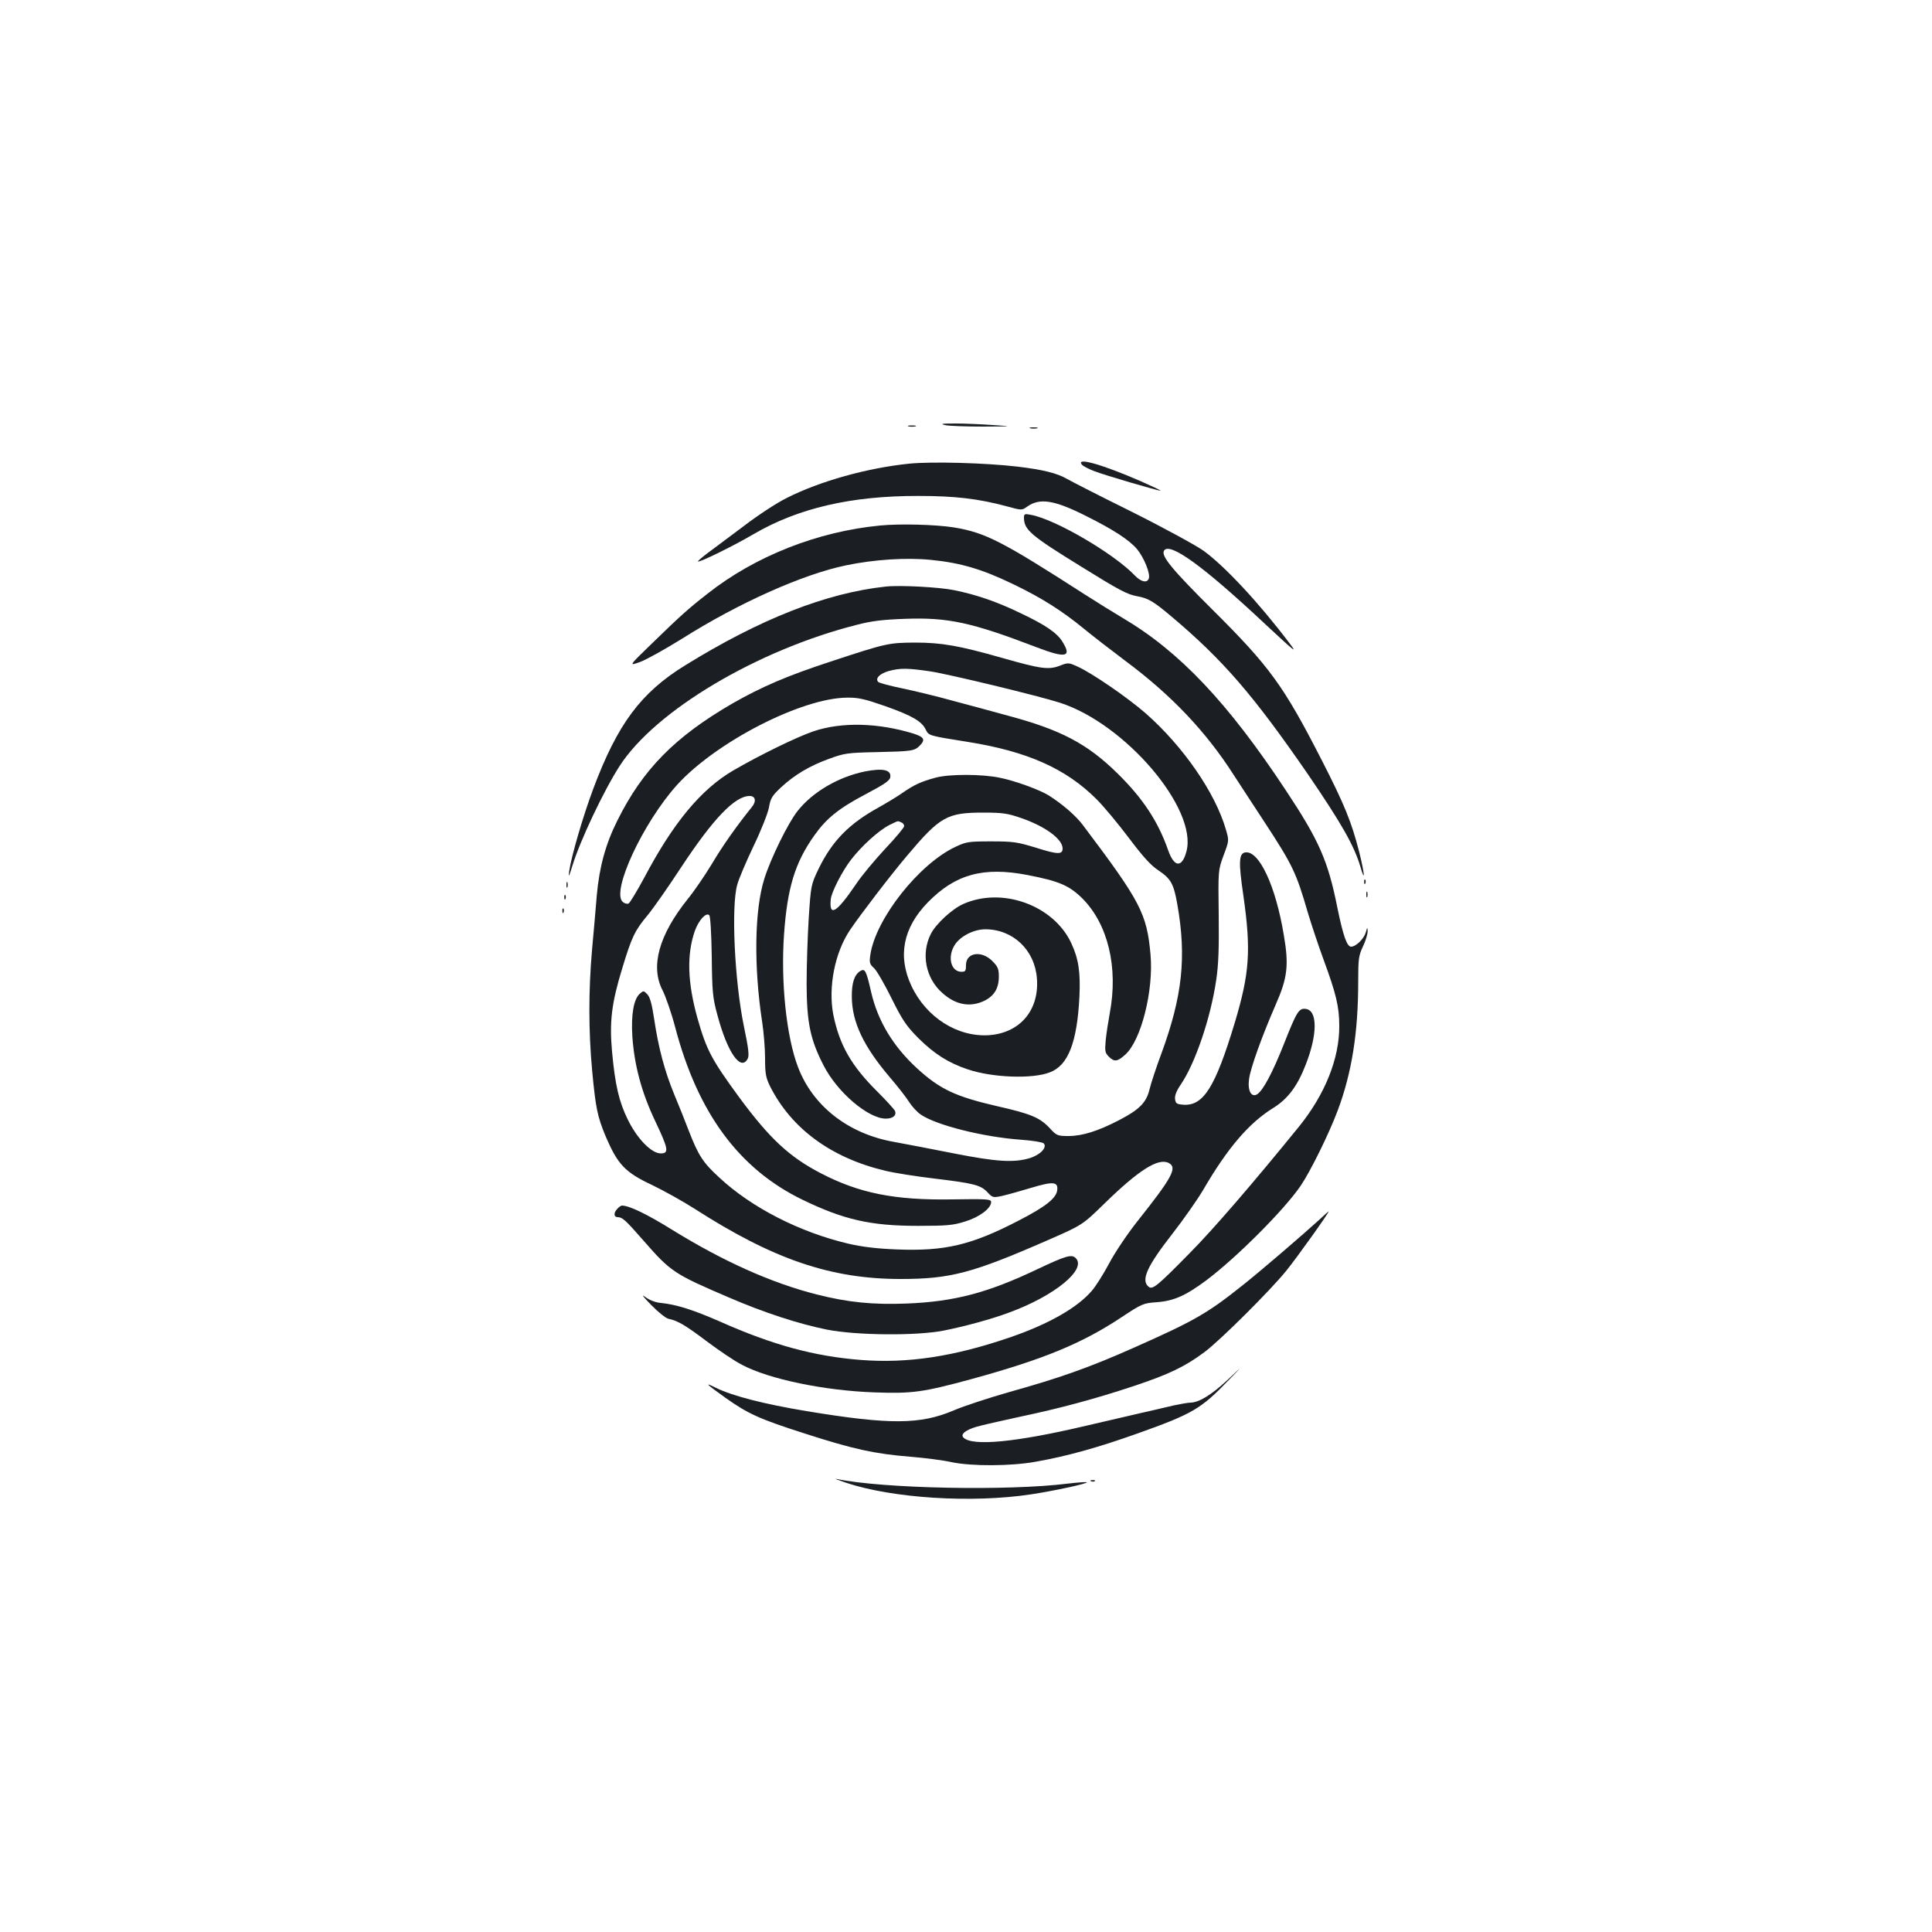 <?xml version="1.0" standalone="no"?>
<!DOCTYPE svg PUBLIC "-//W3C//DTD SVG 20010904//EN"
 "http://www.w3.org/TR/2001/REC-SVG-20010904/DTD/svg10.dtd">
<svg version="1.0" xmlns="http://www.w3.org/2000/svg"
 width="1000pt" height="1000pt" viewBox="0 0 1000 1000"
 preserveAspectRatio="xMidYMid meet">
<g transform="translate(0,1000) scale(0.1,-0.1)"
fill="#1b1f23" stroke="none">
<path d="M4895 7799 c22 -4 110 -7 195 -7 155 1 155 1 50 8 -58 4 -145 8 -195
8 -73 0 -82 -2 -50 -9z"/>
<path d="M4703 7793 c9 -2 25 -2 35 0 9 3 1 5 -18 5 -19 0 -27 -2 -17 -5z"/>
<path d="M5333 7783 c9 -2 25 -2 35 0 9 3 1 5 -18 5 -19 0 -27 -2 -17 -5z"/>
<path d="M4705 7600 c-215 -22 -460 -90 -632 -177 -53 -26 -152 -91 -230 -151
-76 -57 -160 -120 -186 -139 -26 -20 -46 -37 -44 -39 6 -7 185 81 287 141 231
135 506 199 855 198 188 0 309 -14 457 -54 77 -21 77 -21 105 -1 65 46 140 34
305 -49 140 -70 222 -123 263 -171 36 -43 71 -129 61 -153 -9 -24 -40 -17 -72
16 -106 112 -411 291 -537 314 -33 7 -37 5 -37 -14 0 -63 34 -92 295 -253 200
-124 238 -144 290 -154 58 -10 85 -26 182 -108 265 -224 421 -405 701 -811
175 -256 241 -372 273 -480 27 -92 22 -36 -6 76 -40 156 -76 244 -193 473
-198 387 -270 486 -567 781 -208 207 -267 278 -250 305 29 46 203 -80 520
-377 157 -146 173 -160 130 -103 -158 209 -335 399 -445 479 -36 26 -202 117
-370 201 -168 83 -318 160 -335 170 -53 31 -126 49 -260 65 -164 19 -442 27
-560 15z"/>
<path d="M5600 7595 c6 -8 36 -23 65 -34 57 -22 328 -101 342 -101 4 1 -41 22
-102 49 -197 86 -339 127 -305 86z"/>
<path d="M4556 7280 c-325 -31 -648 -159 -894 -353 -100 -78 -142 -116 -288
-258 -121 -117 -121 -117 -60 -95 34 13 131 67 216 120 293 185 626 334 850
380 144 30 311 41 439 28 154 -15 267 -49 428 -127 145 -70 248 -135 363 -229
41 -34 138 -109 214 -166 238 -177 416 -364 561 -590 38 -58 109 -168 160
-245 147 -225 164 -261 225 -471 18 -60 54 -168 80 -239 66 -179 82 -246 82
-345 1 -169 -74 -355 -209 -522 -234 -288 -441 -529 -567 -656 -167 -170 -191
-189 -211 -172 -41 34 -8 106 124 275 56 72 127 173 158 225 126 217 237 347
363 425 76 47 126 114 169 226 61 156 61 280 -1 287 -35 4 -46 -13 -113 -183
-59 -149 -108 -240 -138 -259 -30 -18 -50 18 -42 78 7 57 67 223 138 386 61
138 69 204 42 360 -42 255 -128 438 -199 428 -34 -5 -36 -49 -10 -226 40 -282
32 -399 -45 -656 -101 -334 -162 -431 -266 -424 -35 3 -40 6 -43 30 -2 18 8
43 30 75 74 109 154 342 183 540 12 78 15 166 13 337 -3 231 -3 231 25 308 29
77 29 77 12 135 -55 190 -221 430 -414 600 -95 83 -280 210 -354 243 -46 21
-49 21 -92 4 -58 -22 -99 -16 -299 41 -222 63 -311 79 -451 79 -136 -1 -147
-3 -435 -98 -226 -74 -356 -130 -507 -216 -299 -173 -466 -342 -598 -608 -61
-122 -93 -241 -106 -386 -5 -67 -17 -195 -25 -286 -18 -210 -18 -416 1 -622
18 -192 27 -237 70 -340 62 -145 100 -186 241 -252 60 -29 159 -84 220 -123
406 -261 704 -363 1065 -363 257 0 371 30 758 199 183 80 183 80 295 189 180
176 282 241 336 212 45 -24 17 -75 -165 -304 -52 -66 -117 -163 -145 -217 -29
-54 -68 -116 -87 -138 -75 -89 -223 -173 -419 -241 -296 -102 -535 -138 -779
-119 -242 19 -457 78 -727 198 -141 62 -228 89 -307 97 -27 2 -58 14 -80 30
-24 18 -14 4 29 -40 36 -37 76 -69 90 -72 48 -10 86 -32 200 -118 63 -47 144
-102 180 -120 141 -75 428 -134 687 -143 195 -7 251 1 498 68 376 103 575 185
780 321 106 70 112 73 185 78 88 7 149 35 255 114 159 120 402 364 487 488 53
79 148 272 193 393 72 193 105 401 105 662 0 119 2 136 25 185 14 29 24 64 24
78 -1 22 -2 22 -10 -7 -10 -33 -51 -73 -76 -73 -21 0 -41 57 -70 198 -49 247
-95 351 -268 612 -300 454 -551 719 -845 892 -47 28 -134 82 -195 121 -430
277 -515 320 -677 347 -93 15 -281 20 -382 10z m259 -755 c94 -14 562 -127
670 -162 339 -108 715 -550 656 -770 -23 -86 -63 -84 -95 7 -52 149 -131 268
-260 395 -158 156 -296 228 -570 301 -72 20 -198 54 -281 76 -82 23 -202 52
-265 65 -63 13 -119 28 -124 33 -18 18 8 44 55 57 60 16 98 15 214 -2z m-230
-181 c137 -49 186 -77 207 -121 15 -31 16 -31 217 -63 308 -49 508 -138 667
-297 37 -37 111 -126 166 -199 74 -98 114 -143 154 -169 65 -44 79 -69 98
-177 48 -273 26 -475 -83 -772 -27 -72 -54 -155 -61 -184 -16 -68 -52 -105
-156 -159 -109 -57 -192 -83 -263 -83 -57 0 -62 2 -97 40 -51 55 -98 75 -271
114 -217 50 -298 88 -416 196 -124 114 -203 244 -238 395 -25 111 -32 124 -56
109 -31 -19 -45 -62 -44 -134 1 -130 60 -255 196 -415 42 -49 88 -108 102
-131 14 -22 41 -51 59 -63 80 -55 323 -116 516 -130 60 -4 114 -13 120 -19 20
-20 -17 -60 -74 -77 -82 -24 -172 -18 -391 25 -111 22 -251 49 -312 60 -235
42 -419 186 -495 388 -60 158 -89 438 -72 684 17 243 57 373 157 514 64 90
127 140 267 214 95 50 124 70 126 87 6 39 -38 48 -131 30 -137 -28 -271 -106
-349 -205 -49 -62 -139 -245 -172 -351 -51 -161 -55 -455 -11 -741 8 -52 15
-137 15 -188 0 -80 4 -100 26 -145 111 -220 318 -371 597 -437 45 -11 159 -29
252 -40 208 -25 241 -34 276 -71 26 -28 29 -29 76 -19 26 6 95 25 151 42 113
34 140 32 134 -13 -5 -41 -60 -85 -200 -157 -245 -127 -382 -159 -631 -149
-102 4 -178 13 -251 30 -250 59 -500 186 -668 343 -83 76 -107 113 -156 239
-19 50 -53 135 -76 190 -50 121 -82 242 -104 390 -12 80 -22 115 -36 129 -18
19 -20 19 -39 2 -31 -28 -45 -107 -38 -220 10 -148 47 -288 117 -436 70 -147
74 -170 30 -170 -48 0 -122 76 -170 174 -46 93 -66 179 -82 352 -14 156 -3
250 53 433 49 162 65 195 132 275 28 34 106 145 174 249 165 250 277 367 353
367 31 0 36 -28 11 -58 -78 -97 -149 -197 -206 -293 -37 -61 -93 -143 -125
-182 -150 -187 -195 -350 -130 -474 16 -32 46 -118 65 -191 117 -444 331 -733
659 -892 213 -103 352 -135 596 -135 154 0 184 3 247 23 74 23 133 68 133 100
0 15 -18 17 -200 14 -300 -5 -483 32 -683 136 -163 85 -264 180 -420 391 -145
198 -170 246 -217 411 -52 186 -56 331 -13 453 20 55 58 96 74 80 6 -6 11 -91
13 -214 2 -184 5 -214 29 -302 52 -195 121 -294 157 -227 9 16 4 55 -20 170
-48 233 -66 620 -34 731 8 30 46 119 84 199 39 80 74 170 80 200 8 48 16 61
63 105 69 64 147 111 250 148 76 28 94 31 242 34 184 4 198 6 225 33 31 31 24
45 -32 63 -183 56 -371 61 -517 12 -88 -30 -278 -123 -416 -203 -167 -98 -310
-270 -461 -556 -38 -70 -74 -130 -81 -133 -7 -3 -20 1 -29 8 -63 52 104 411
281 607 202 222 645 450 880 451 58 1 91 -7 200 -45z"/>
<path d="M4843 5975 c-75 -20 -113 -38 -169 -77 -27 -19 -83 -53 -124 -76
-155 -85 -243 -175 -313 -319 -39 -82 -40 -85 -51 -255 -6 -95 -11 -249 -11
-343 1 -199 19 -286 88 -420 71 -139 231 -275 322 -275 36 0 56 16 48 39 -4 9
-45 54 -92 101 -135 134 -196 241 -228 399 -27 142 8 321 87 438 55 81 211
285 295 384 171 203 207 223 395 223 99 0 126 -4 195 -28 125 -43 215 -109
215 -158 0 -32 -26 -31 -137 4 -98 30 -119 33 -233 33 -116 0 -129 -2 -184
-28 -189 -88 -413 -372 -441 -558 -6 -42 -4 -49 19 -70 14 -13 55 -84 91 -157
56 -113 76 -142 138 -205 83 -82 155 -128 256 -162 127 -43 336 -51 426 -15
94 36 140 155 152 390 6 128 -4 196 -42 278 -91 196 -357 293 -559 203 -57
-25 -142 -103 -168 -155 -52 -102 -27 -230 60 -306 69 -62 144 -75 217 -40 51
25 75 65 75 125 0 40 -5 52 -34 81 -56 56 -136 44 -136 -21 0 -30 -3 -35 -23
-35 -56 0 -75 79 -34 141 29 44 98 79 157 79 143 0 256 -107 267 -254 13 -163
-86 -282 -247 -294 -163 -11 -325 91 -402 254 -73 155 -44 302 85 434 142 145
287 185 515 141 165 -32 216 -54 285 -122 132 -133 186 -357 141 -594 -8 -44
-18 -108 -21 -141 -5 -54 -3 -64 16 -83 28 -28 44 -27 84 9 83 72 149 333 132
520 -19 211 -51 273 -349 668 -36 49 -107 110 -178 155 -47 29 -172 75 -251
91 -93 20 -263 20 -334 1z m-179 -231 c9 -3 16 -12 16 -20 0 -7 -44 -60 -98
-117 -53 -57 -122 -139 -151 -183 -102 -150 -140 -172 -131 -79 3 36 58 144
104 204 56 73 146 154 200 181 48 23 40 22 60 14z"/>
<path d="M4585 6964 c-308 -33 -649 -167 -1039 -408 -229 -141 -350 -304 -475
-638 -54 -144 -114 -351 -125 -428 -5 -35 -1 -29 17 30 40 130 161 386 244
515 184 286 711 600 1228 731 76 20 136 27 250 31 221 8 343 -18 677 -146 154
-59 187 -53 138 26 -27 46 -88 88 -215 148 -121 59 -231 97 -345 120 -75 16
-282 27 -355 19z"/>
<path d="M7061 5434 c0 -11 3 -14 6 -6 3 7 2 16 -1 19 -3 4 -6 -2 -5 -13z"/>
<path d="M2932 5420 c0 -14 2 -19 5 -12 2 6 2 18 0 25 -3 6 -5 1 -5 -13z"/>
<path d="M7072 5370 c0 -14 2 -19 5 -12 2 6 2 18 0 25 -3 6 -5 1 -5 -13z"/>
<path d="M2921 5354 c0 -11 3 -14 6 -6 3 7 2 16 -1 19 -3 4 -6 -2 -5 -13z"/>
<path d="M2911 5284 c0 -11 3 -14 6 -6 3 7 2 16 -1 19 -3 4 -6 -2 -5 -13z"/>
<path d="M3196 3744 c-21 -21 -20 -44 2 -44 24 -1 38 -13 135 -124 139 -159
158 -171 438 -291 183 -79 361 -137 509 -167 151 -30 463 -33 605 -5 110 22
247 59 340 94 234 86 401 223 343 281 -21 21 -50 13 -198 -57 -258 -123 -430
-168 -675 -178 -178 -7 -306 6 -468 47 -233 59 -483 171 -747 334 -130 81
-223 126 -261 126 -4 0 -15 -7 -23 -16z"/>
<path d="M6829 3687 c-88 -80 -294 -257 -389 -333 -189 -151 -252 -188 -572
-330 -227 -101 -382 -156 -640 -228 -109 -31 -240 -74 -291 -96 -174 -74 -331
-75 -762 -4 -217 36 -383 78 -470 121 -62 31 -52 21 50 -52 117 -83 176 -110
414 -186 248 -80 358 -104 543 -119 73 -6 169 -18 213 -28 105 -22 308 -21
435 2 164 29 321 73 524 145 289 103 332 128 476 278 75 77 75 77 -8 -1 -83
-77 -146 -115 -190 -116 -13 0 -51 -7 -85 -14 -34 -8 -114 -27 -177 -41 -63
-15 -189 -44 -280 -65 -361 -85 -587 -107 -633 -61 -17 17 10 39 67 56 28 8
128 31 221 51 213 45 385 91 594 160 182 61 262 99 366 176 81 61 337 315 423
421 50 61 226 307 219 307 -1 0 -23 -19 -48 -43z"/>
<path d="M4380 2325 c241 -80 649 -106 955 -60 119 18 297 56 290 63 -2 2 -46
-1 -97 -7 -310 -39 -961 -26 -1198 24 -14 2 9 -6 50 -20z"/>
<path d="M5648 2333 c7 -3 16 -2 19 1 4 3 -2 6 -13 5 -11 0 -14 -3 -6 -6z"/>
</g>
</svg>
